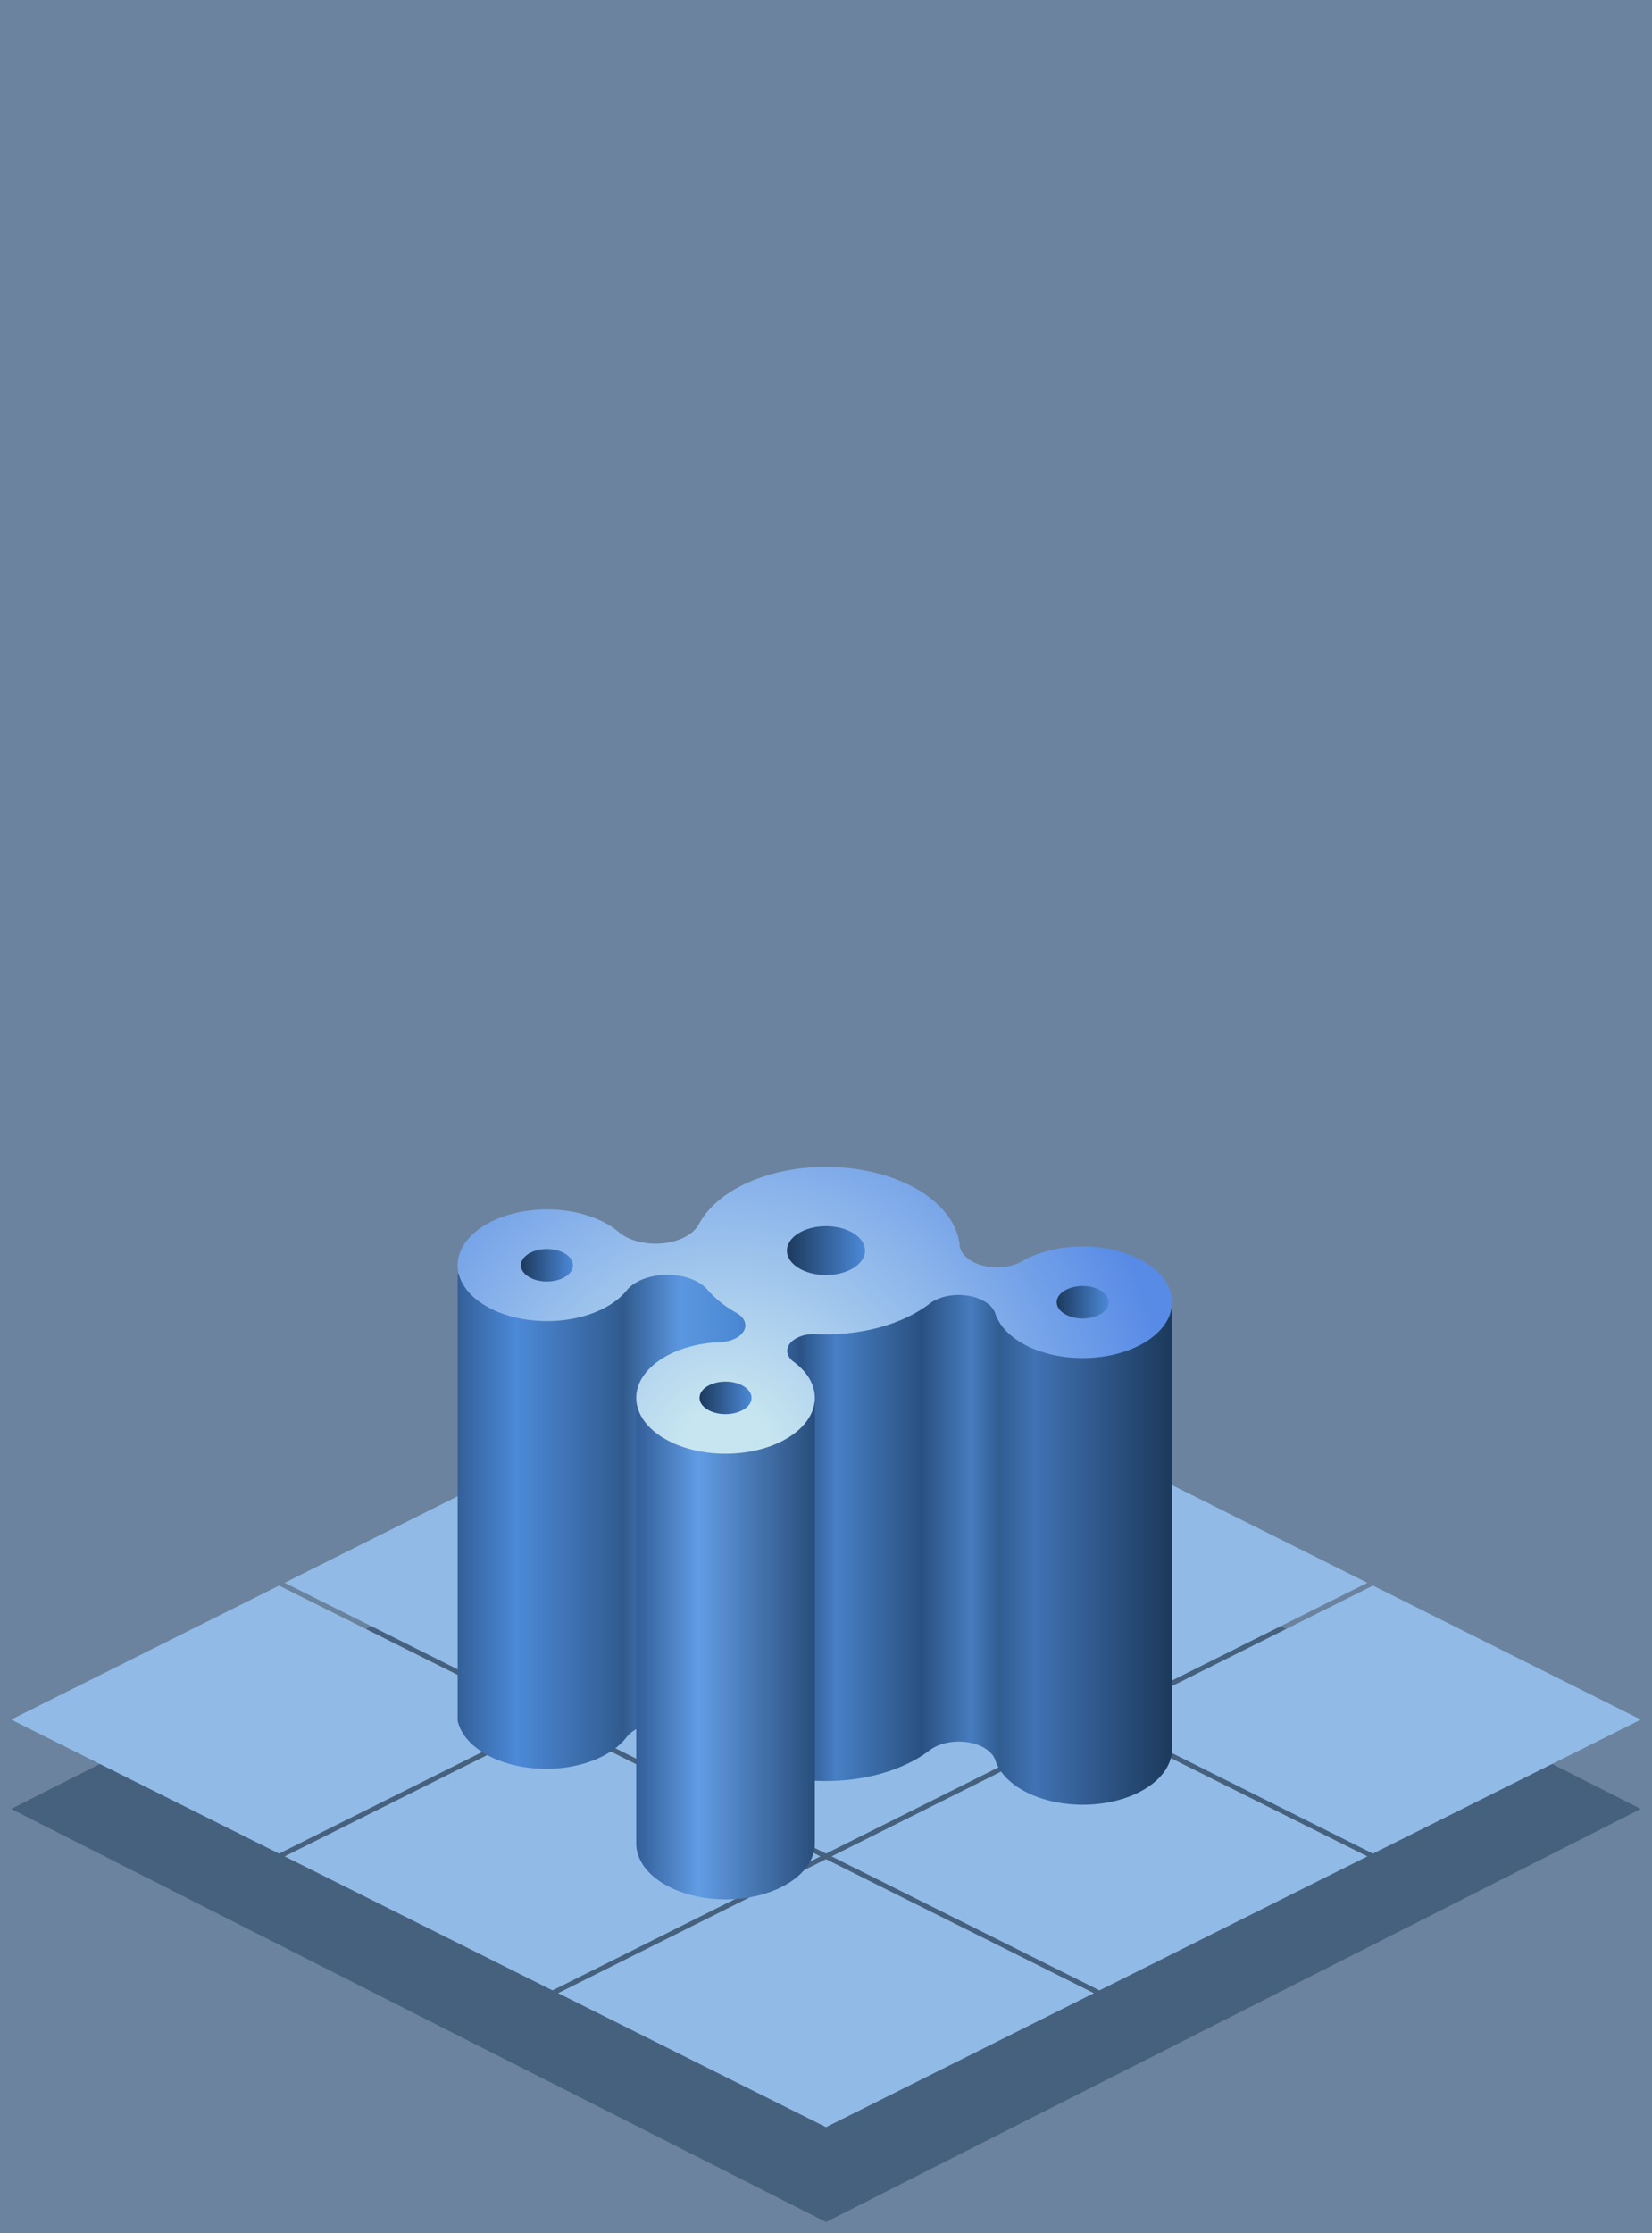 <?xml version="1.0" encoding="UTF-8"?>
<svg width="148" height="200" version="1.1" viewbox="0 0 148 200" xmlns="http://www.w3.org/2000/svg">
	<defs>
		<polygon id="base_square" points="-24,0 0,-12 24,0 0,12"/>
		<g id="base">
			<polygon points="-73,0 0,-37 73,0 0,37" fill="#46617E" stroke="none" transform="translate(0 8)"/>
			<use href="#base_square" x="-49"/>
			<use href="#base_square" x="-24.5" y="-12.25"/>
			<use href="#base_square" y="-24.5"/>
			<use href="#base_square" x="-24.5" y="12.25" />
			<use href="#base_square"/>
			<use href="#base_square" x="24.5"  y="-12.25"/>
			<use href="#base_square" y="24.5"/>
			<use href="#base_square" x="24.5"  y="12.25"/>
			<use href="#base_square" x="49"/>
		</g>
		<radialGradient id="top_grad" gradientUnits="userSpaceOnUse" r="40" cx="-9" cy="18">
			<stop offset="10%" stop-color="#C7E5F0"></stop>
			<stop offset="100%" stop-color="#588BE6"></stop>
		</radialGradient>
		<linearGradient id="bottom_grad">
			<stop offset="0%"  stop-color="#34619A"></stop>
			<stop offset="8%" stop-color="#4C89D8"></stop>			
			<stop offset="23%" stop-color="#315B8E"></stop>
			<stop offset="31%" stop-color="#5B97E0"></stop>
			<stop offset="39%" stop-color="#4C89D4"></stop>
			<stop offset="48%" stop-color="#2C5387"></stop>
			<stop offset="53%" stop-color="#4780C5"></stop> 
			<stop offset="65%" stop-color="#2A5080"></stop> 			
			<stop offset="72%" stop-color="#467CBF"></stop> 			
			<stop offset="76%" stop-color="#315D92 "></stop> 			
			<stop offset="81%" stop-color="#4172B3"></stop> 			
			<stop offset="100%" stop-color="#1C3A5D"></stop> 
		</linearGradient>
		<linearGradient id="front_grad">
			<stop offset="0%" stop-color="#335E99"></stop>
			<stop offset="35%" stop-color="#619CE4"></stop>
			<stop offset="100%" stop-color="#294E7B"></stop>
		</linearGradient>
		<linearGradient id="hole_grad">
			<stop offset="0%" stop-color="#1C3A5D"></stop>
			<stop offset="100%" stop-color="#4C89D8"></stop>
		</linearGradient>
		<path id="top" d="M11.977 -0.465
			A3.347 2.092 0 0 0 17.584 0.945
			A8 5 0 1 1 15.167 5.641
			A3.347 2.092 0 0 0 9.296 4.743
			A12 7.5 0 0 1 -0.888 7.479
			A2.406 1.504 0 0 0 -2.901 9.952
			A8 5 0 1 1 -9.486 8.197
			A2.406 1.504 0 0 0 -8.023 5.577
			A12 7.5 0 0 1 -10.594 3.523
			A4.095 2.559 0 0 0 -17.862 3.57
			A8 5 0 1 1 -18.564 -1.657
			A4.095 2.559 0 0 0 -11.386 -2.369
			A12 7.5 0 0 1 11.977 -0.465 Z"/>
		<path id="bottom" d="M31 -35.375 v40
			A8 5 0 0 1 15.167 5.641
			A3.347 2.092 0 0 0 9.296 4.743
			A12 7.5 0 0 1 -0.888 7.479
			A2.406 1.504 0 0 0 -2.901 9.952
			L-10.594 3.523
			A4.095 2.559 0 0 0 -17.862 3.57
			A8 5 0 0 1 -33 2.1
			v-40 L0 -40 Z"/>
		<path id="front" d="M-1 -26.9 v40
			A8 5 0 1 1 -17 13.1 v-40 Z"/>
		<g id="warez_zone">
			<use href="#bottom" fill="url(#bottom_grad)"/>
			<use href="#front" fill="url(#front_grad)"/>
			<use href="#top" y="-40" fill="url(#top_grad)"/>
			<g fill="url(#hole_grad)">
				<ellipse cx="0" cy="-40" rx="3.5" ry="2.188"/>
				<ellipse cx="-25" cy="-38.688" rx="2.33" ry="1.456"/>
				<ellipse cx="-9" cy="-26.812" rx="2.33" ry="1.456"/>
				<ellipse cx="23" cy="-35.375" rx="2.33" ry="1.456"/>
			</g>
		</g>
	</defs>
	<rect width="100%" height="100%" fill="#6B839E"/>
	<use href="#base" x="74" y="154" alt-fill="#788FA8" fill="#91BBE6"/>
	<use href="#warez_zone" x="74" y="152"/>
</svg>
